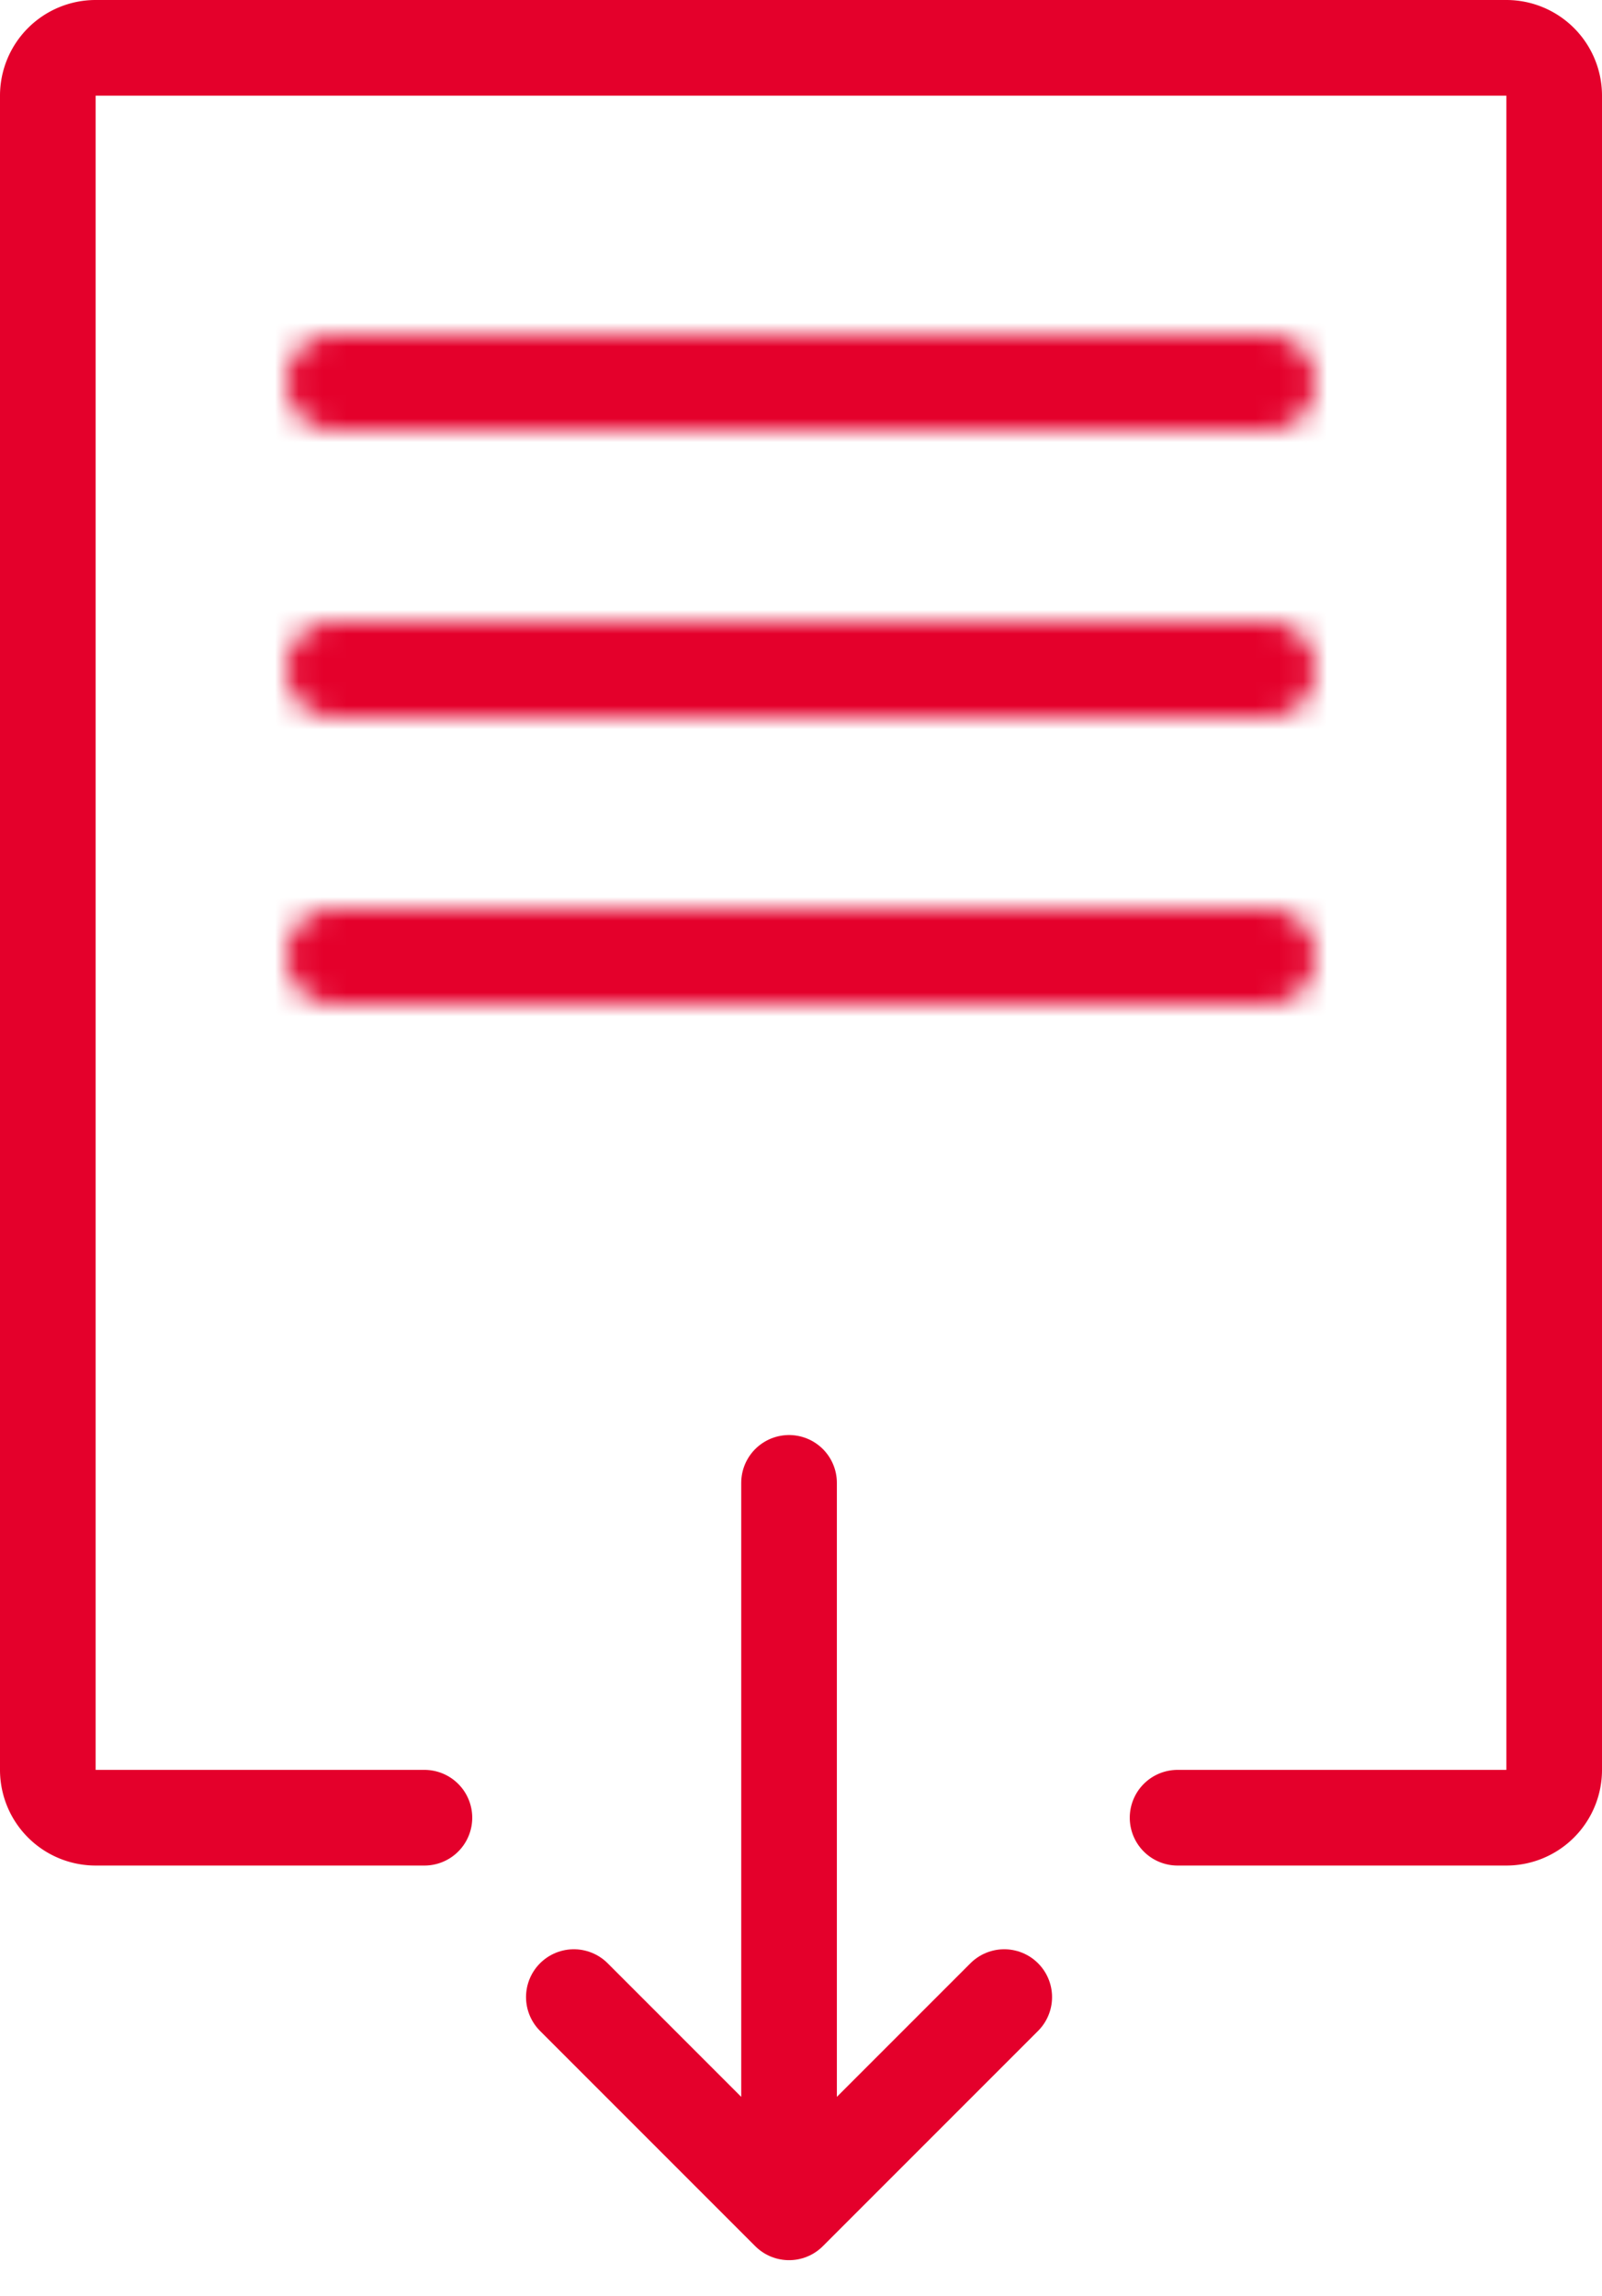<svg width="67" height="96" viewBox="0 0 67 96" fill="none" xmlns="http://www.w3.org/2000/svg"><path d="M49.25 76H63a2 2 0 002-2V4a2 2 0 00-2-2H4a2 2 0 00-2 2v70a2 2 0 002 2h13.75" stroke="#E4002B" stroke-width="4" stroke-linecap="round"/><mask id="a" fill="#fff"><path d="M12 16a2 2 0 012-2h39a2 2 0 110 4H14a2 2 0 01-2-2z"/></mask><path d="M14 18h39v-8H14v8zm39-4H14v8h39v-8zm-39 0a2 2 0 012 2H8a6 6 0 006 6v-8zm37 2a2 2 0 012-2v8a6 6 0 006-6h-8zm2 2a2 2 0 01-2-2h8a6 6 0 00-6-6v8zm-39-8a6 6 0 00-6 6h8a2 2 0 01-2 2v-8z" fill="#E4002B" mask="url(#a)"/><mask id="b" fill="#fff"><path d="M12 28a2 2 0 012-2h39a2 2 0 110 4H14a2 2 0 01-2-2z"/></mask><path d="M14 30h39v-8H14v8zm39-4H14v8h39v-8zm-39 0a2 2 0 012 2H8a6 6 0 006 6v-8zm37 2a2 2 0 012-2v8a6 6 0 006-6h-8zm2 2a2 2 0 01-2-2h8a6 6 0 00-6-6v8zm-39-8a6 6 0 00-6 6h8a2 2 0 01-2 2v-8z" fill="#E4002B" mask="url(#b)"/><mask id="c" fill="#fff"><path d="M12 40a2 2 0 012-2h39a2 2 0 110 4H14a2 2 0 01-2-2z"/></mask><path d="M14 42h39v-8H14v8zm39-4H14v8h39v-8zm-39 0a2 2 0 012 2H8a6 6 0 006 6v-8zm37 2a2 2 0 012-2v8a6 6 0 006-6h-8zm2 2a2 2 0 01-2-2h8a6 6 0 00-6-6v8zm-39-8a6 6 0 00-6 6h8a2 2 0 01-2 2v-8z" fill="#E4002B" mask="url(#c)"/><path d="M33 62v30.5m0 0l9-9m-9 9l-9-9" stroke="#E4002B" stroke-width="4" stroke-linecap="round"/></svg>
